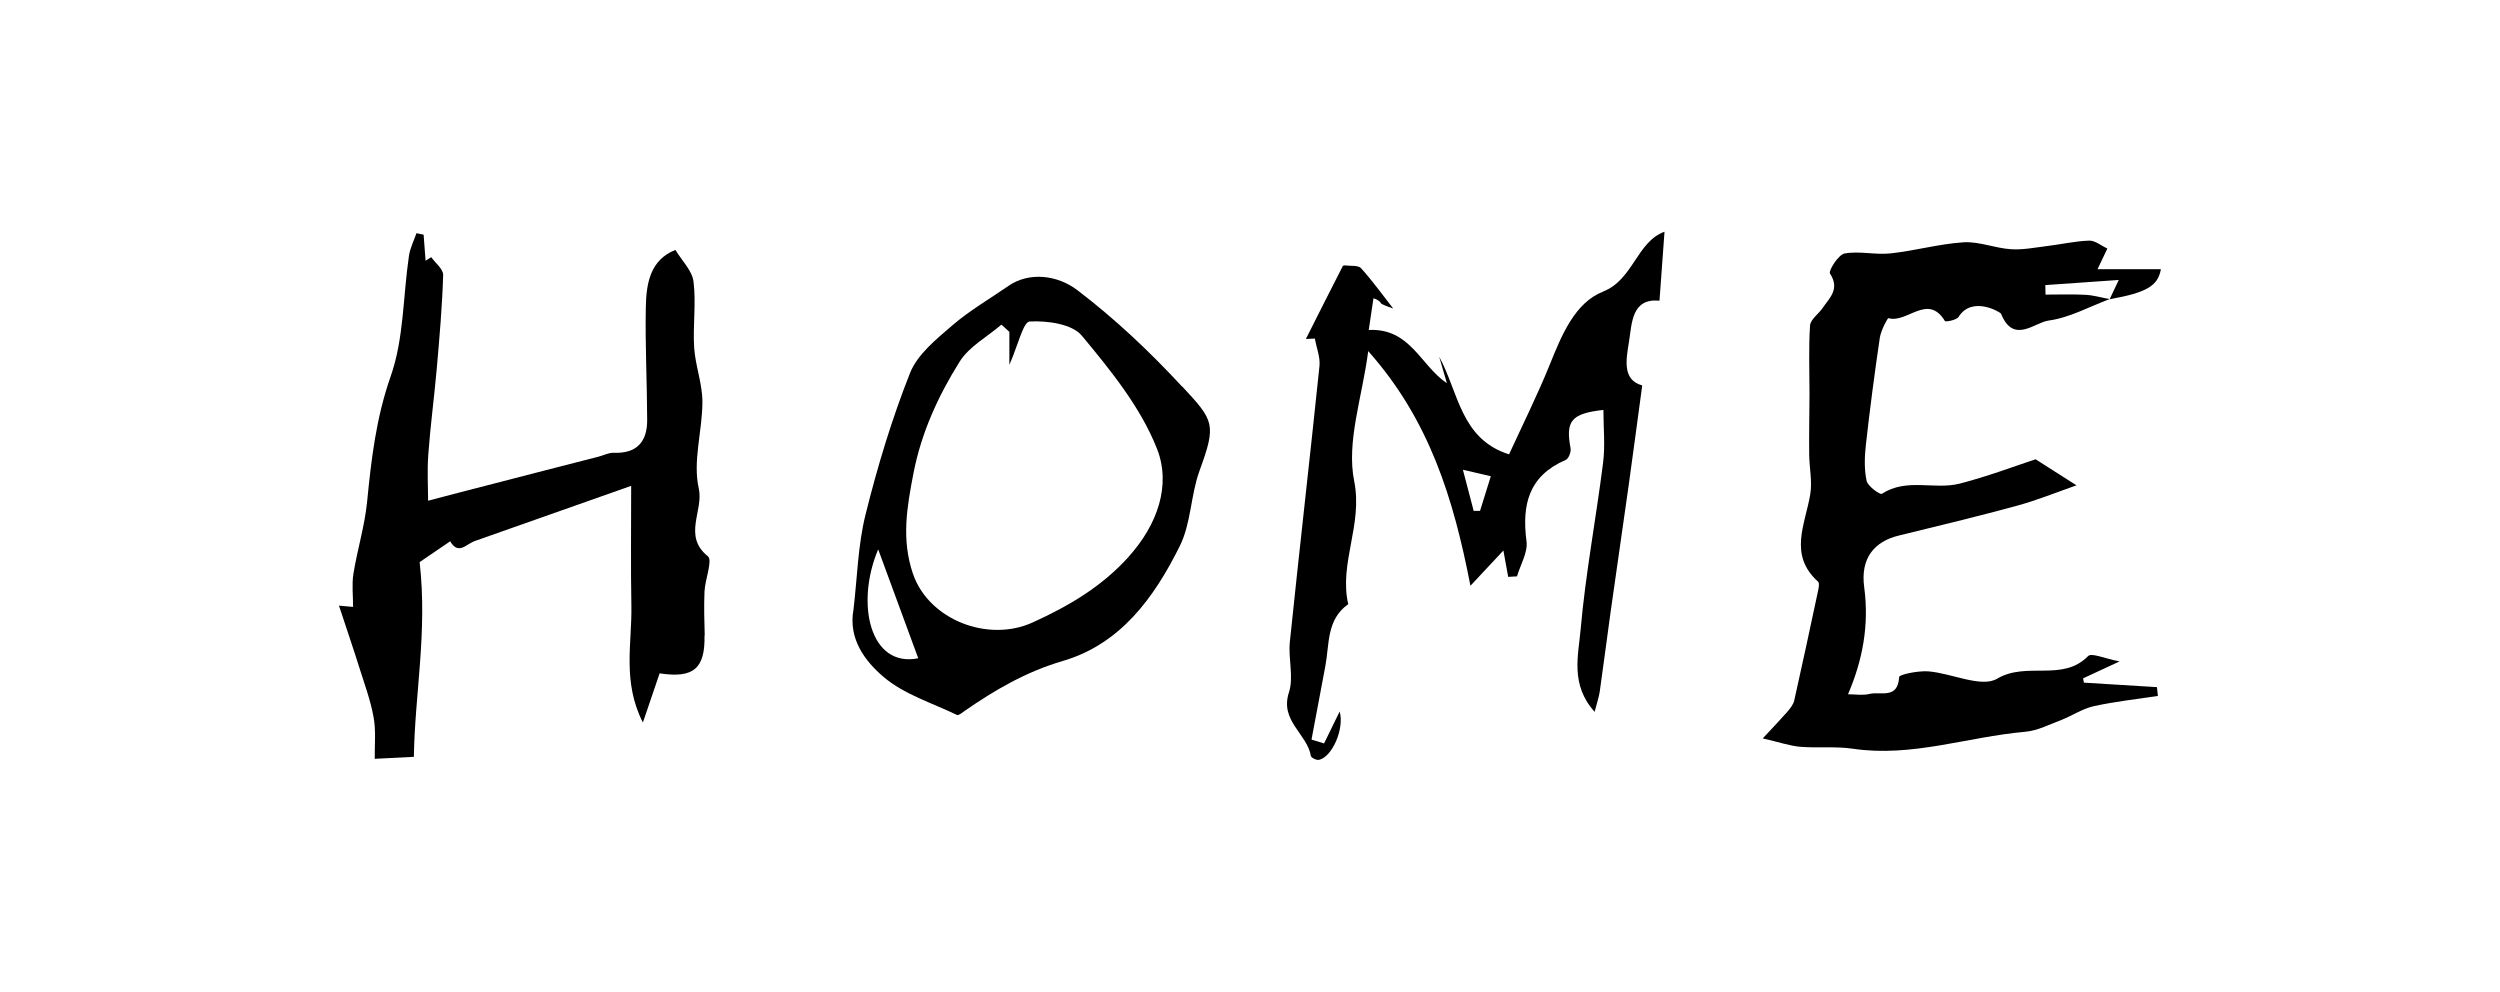 <?xml version="1.0" encoding="UTF-8"?><svg id="Layer_1" xmlns="http://www.w3.org/2000/svg" viewBox="0 0 238.96 94.81">
    <path
        d="M206.17,65.67c.03,.28,.06,.57,.09,.85-2.05,.31-4.12,.54-6.13,.98-1.08,.24-2.06,.91-3.11,1.32-1.14,.44-2.29,1.03-3.47,1.13-5.48,.48-10.8,2.45-16.42,1.62-1.66-.25-3.38-.05-5.07-.19-1.01-.09-1.99-.44-3.57-.8,.98-1.05,1.67-1.77,2.32-2.51,.28-.33,.6-.71,.69-1.11,.79-3.53,1.55-7.06,2.3-10.59,.05-.25,.12-.65-.02-.77-2.86-2.57-1.22-5.48-.75-8.35,.21-1.23-.09-2.54-.1-3.82-.02-1.92,.02-3.85,.03-5.77,0-2.18-.09-4.37,.05-6.54,.04-.58,.8-1.1,1.19-1.66,.67-.98,1.69-1.83,.72-3.31-.17-.26,.8-1.81,1.39-1.92,1.42-.26,2.95,.15,4.4-.01,2.34-.25,4.64-.91,6.98-1.06,1.48-.09,2.99,.56,4.51,.66,1.11,.08,2.25-.15,3.38-.29,1.37-.16,2.73-.48,4.11-.53,.57-.02,1.16,.49,1.74,.76-.26,.55-.53,1.1-.94,1.97h6.06c-.29,1.61-1.37,2.24-4.9,2.87,.27-.57,.54-1.14,.87-1.84-2.48,.18-4.75,.34-7.02,.49,0,.3,.01,.61,.02,.91,1.27,0,2.55-.05,3.82,.02,.78,.04,1.54,.27,2.31,.41-1.94,.72-3.83,1.78-5.83,2.05-1.35,.18-3.37,2.29-4.55-.65-.07-.16-2.77-1.75-4.06,.3-.19,.3-1.24,.51-1.31,.39-1.64-2.69-3.62,.26-5.39-.27-.09-.03-.73,1.2-.83,1.88-.5,3.4-.95,6.8-1.33,10.22-.13,1.14-.17,2.35,.07,3.45,.11,.52,1.29,1.36,1.46,1.24,2.36-1.54,5.02-.36,7.42-.97,2.67-.68,5.28-1.68,7.27-2.33,1.4,.89,2.46,1.57,3.91,2.49-1.94,.68-3.78,1.43-5.69,1.95-3.74,1.02-7.52,1.93-11.29,2.85-2.36,.57-3.69,2.18-3.31,4.95,.49,3.65-.17,7.02-1.55,10.22,.66,0,1.39,.13,2.05-.03,1.04-.26,2.72,.55,2.84-1.62,.01-.24,1.82-.61,2.78-.54,2.25,.18,5.08,1.6,6.59,.7,2.82-1.67,6.25,.34,8.69-2.16,.32-.34,1.58,.24,3.01,.51-1.61,.75-2.55,1.18-3.49,1.62,.03,.14,.05,.27,.08,.41,2.33,.14,4.66,.29,6.99,.43Z" />
    <path
        d="M67.34,60.73c.07,3.17-1.05,4.13-4.29,3.63-.48,1.4-.96,2.82-1.6,4.7-1.99-3.91-1.03-7.59-1.1-11.16-.07-3.7-.02-7.41-.02-11.46-4.91,1.73-9.95,3.51-14.99,5.29-.77,.28-1.53,1.35-2.31,.01-1.19,.81-2.38,1.62-2.92,1.99,.76,6.67-.46,12.57-.55,18.61-1.21,.06-2.48,.13-3.74,.19-.02-1.33,.13-2.69-.11-3.97-.29-1.63-.88-3.21-1.38-4.8-.58-1.85-1.21-3.68-1.93-5.87,.73,.06,1.22,.11,1.35,.12,0-1.06-.13-2.13,.03-3.15,.37-2.31,1.08-4.58,1.31-6.9,.4-4.07,.86-8.02,2.25-11.98,1.27-3.6,1.18-7.67,1.75-11.53,.11-.74,.47-1.45,.72-2.16,.22,.05,.45,.09,.68,.14,.06,.83,.12,1.66,.19,2.49,.18-.11,.36-.23,.54-.34,.4,.57,1.16,1.15,1.14,1.71-.09,2.98-.35,5.95-.61,8.92-.24,2.74-.61,5.46-.81,8.21-.12,1.6-.02,3.21-.02,4.44,1.84-.48,3.99-1.05,6.15-1.6,3.38-.88,6.76-1.74,10.14-2.61,.48-.12,.97-.39,1.44-.37,2.21,.09,3.22-1.05,3.21-3.13-.01-3.59-.2-7.17-.13-10.76,.04-2.29,.41-4.55,2.83-5.5,.64,1.06,1.61,1.99,1.73,3.03,.26,2.07-.07,4.2,.06,6.29,.11,1.74,.79,3.47,.79,5.2,0,2.77-.94,5.68-.35,8.27,.49,2.13-1.56,4.54,.87,6.49,.48,.38-.27,2.21-.32,3.37-.06,1.4-.02,2.81,.02,4.22Z" />
    <path
        d="M153.22,27.88c-2.68,1.04-3.96,4.17-5.09,6.98-1.18,2.91-2.58,5.72-3.89,8.57-4.64-1.47-4.82-5.94-6.68-9.34,.25,.85,.49,1.69,.74,2.54-2.54-1.71-3.49-5.28-7.47-5.09,.17-1.18,.31-2.1,.45-3.03,.65,.2,.66,.46,.77,.53,.35,.19,.74,.31,1.12,.45-1.02-1.3-1.98-2.64-3.08-3.86-.27-.29-.98-.19-1.5-.26-.08-.01-.22,.01-.24,.06-1.19,2.32-2.36,4.65-3.53,6.97,.29-.02,.57-.03,.86-.04,.15,.88,.53,1.78,.44,2.63-.91,8.78-1.92,17.56-2.83,26.35-.17,1.61,.39,3.38-.09,4.85-.89,2.72,1.75,3.95,2.1,6.07,.03,.17,.54,.42,.77,.37,1.28-.28,2.45-3,1.98-4.62-.5,1.03-1,2.04-1.49,3.05l-1.2-.37c.44-2.34,.88-4.68,1.32-7.01,.4-2.1,.1-4.46,2.19-5.93-.9-3.93,1.41-7.57,.57-11.76-.76-3.78,.77-8.01,1.34-12.43,5.87,6.6,8.16,14.13,9.77,22.43,1.3-1.4,2.3-2.46,3.15-3.37,.14,.76,.3,1.64,.46,2.52,.28-.02,.56-.04,.84-.05,.33-1.12,1.05-2.29,.91-3.35-.46-3.5,.21-6.26,3.75-7.78,.28-.12,.53-.78,.46-1.12-.49-2.62,.07-3.31,3.14-3.66,0,1.69,.18,3.38-.03,5.04-.67,5.33-1.68,10.62-2.15,15.97-.21,2.45-1.01,5.24,1.34,7.85,.23-.88,.41-1.4,.49-1.94,.36-2.49,.67-4.99,1.02-7.48,.57-4.04,1.16-8.08,1.73-12.12,.44-3.16,.86-6.32,1.31-9.66-1.96-.53-1.52-2.56-1.26-4.2,.28-1.79,.26-4.15,2.91-3.9,.15-2.11,.3-4.1,.48-6.59-2.65,.95-2.99,4.6-5.88,5.72Zm-11.75,20.95c-.2,0-.41,0-.61,0-.3-1.16-.61-2.32-1.03-3.93,1.11,.26,1.89,.44,2.67,.62-.35,1.1-.69,2.2-1.03,3.3Z" />
    <path
        d="M112.99,36.95c-3.12-3.36-6.39-6.46-10.02-9.22-1.91-1.46-4.63-1.76-6.58-.4-1.8,1.24-3.71,2.35-5.35,3.76-1.54,1.33-3.34,2.77-4.05,4.55-1.74,4.39-3.12,8.96-4.26,13.55-.73,2.94-.79,6.04-1.15,9.07-.52,2.83,1.14,4.97,2.87,6.44,1.96,1.67,4.64,2.49,7.03,3.64,.14,.07,.48-.21,.7-.37,2.91-2.02,5.89-3.76,9.4-4.79,5.55-1.62,8.76-6.1,11.19-10.99,1.08-2.17,1.04-4.87,1.88-7.18,1.63-4.47,1.41-4.78-1.65-8.07Zm-29.05,15.56c1.16,3.17,2.46,6.7,3.83,10.41-4.62,.93-6.02-5.23-3.83-10.41Zm23.96,.69c-2.58,2.87-5.71,4.71-9.18,6.29-4.28,1.96-9.94-.25-11.45-4.63-1.13-3.29-.58-6.4,.05-9.66,.76-3.88,2.36-7.36,4.4-10.62,.9-1.45,2.64-2.38,4-3.55,.26,.23,.51,.46,.76,.69v3.15c.82-1.84,1.32-4.11,1.94-4.14,1.68-.09,4.06,.23,4.99,1.36,2.77,3.33,5.64,6.87,7.19,10.83,1.35,3.45,.04,7.23-2.7,10.27Z" />
</svg>